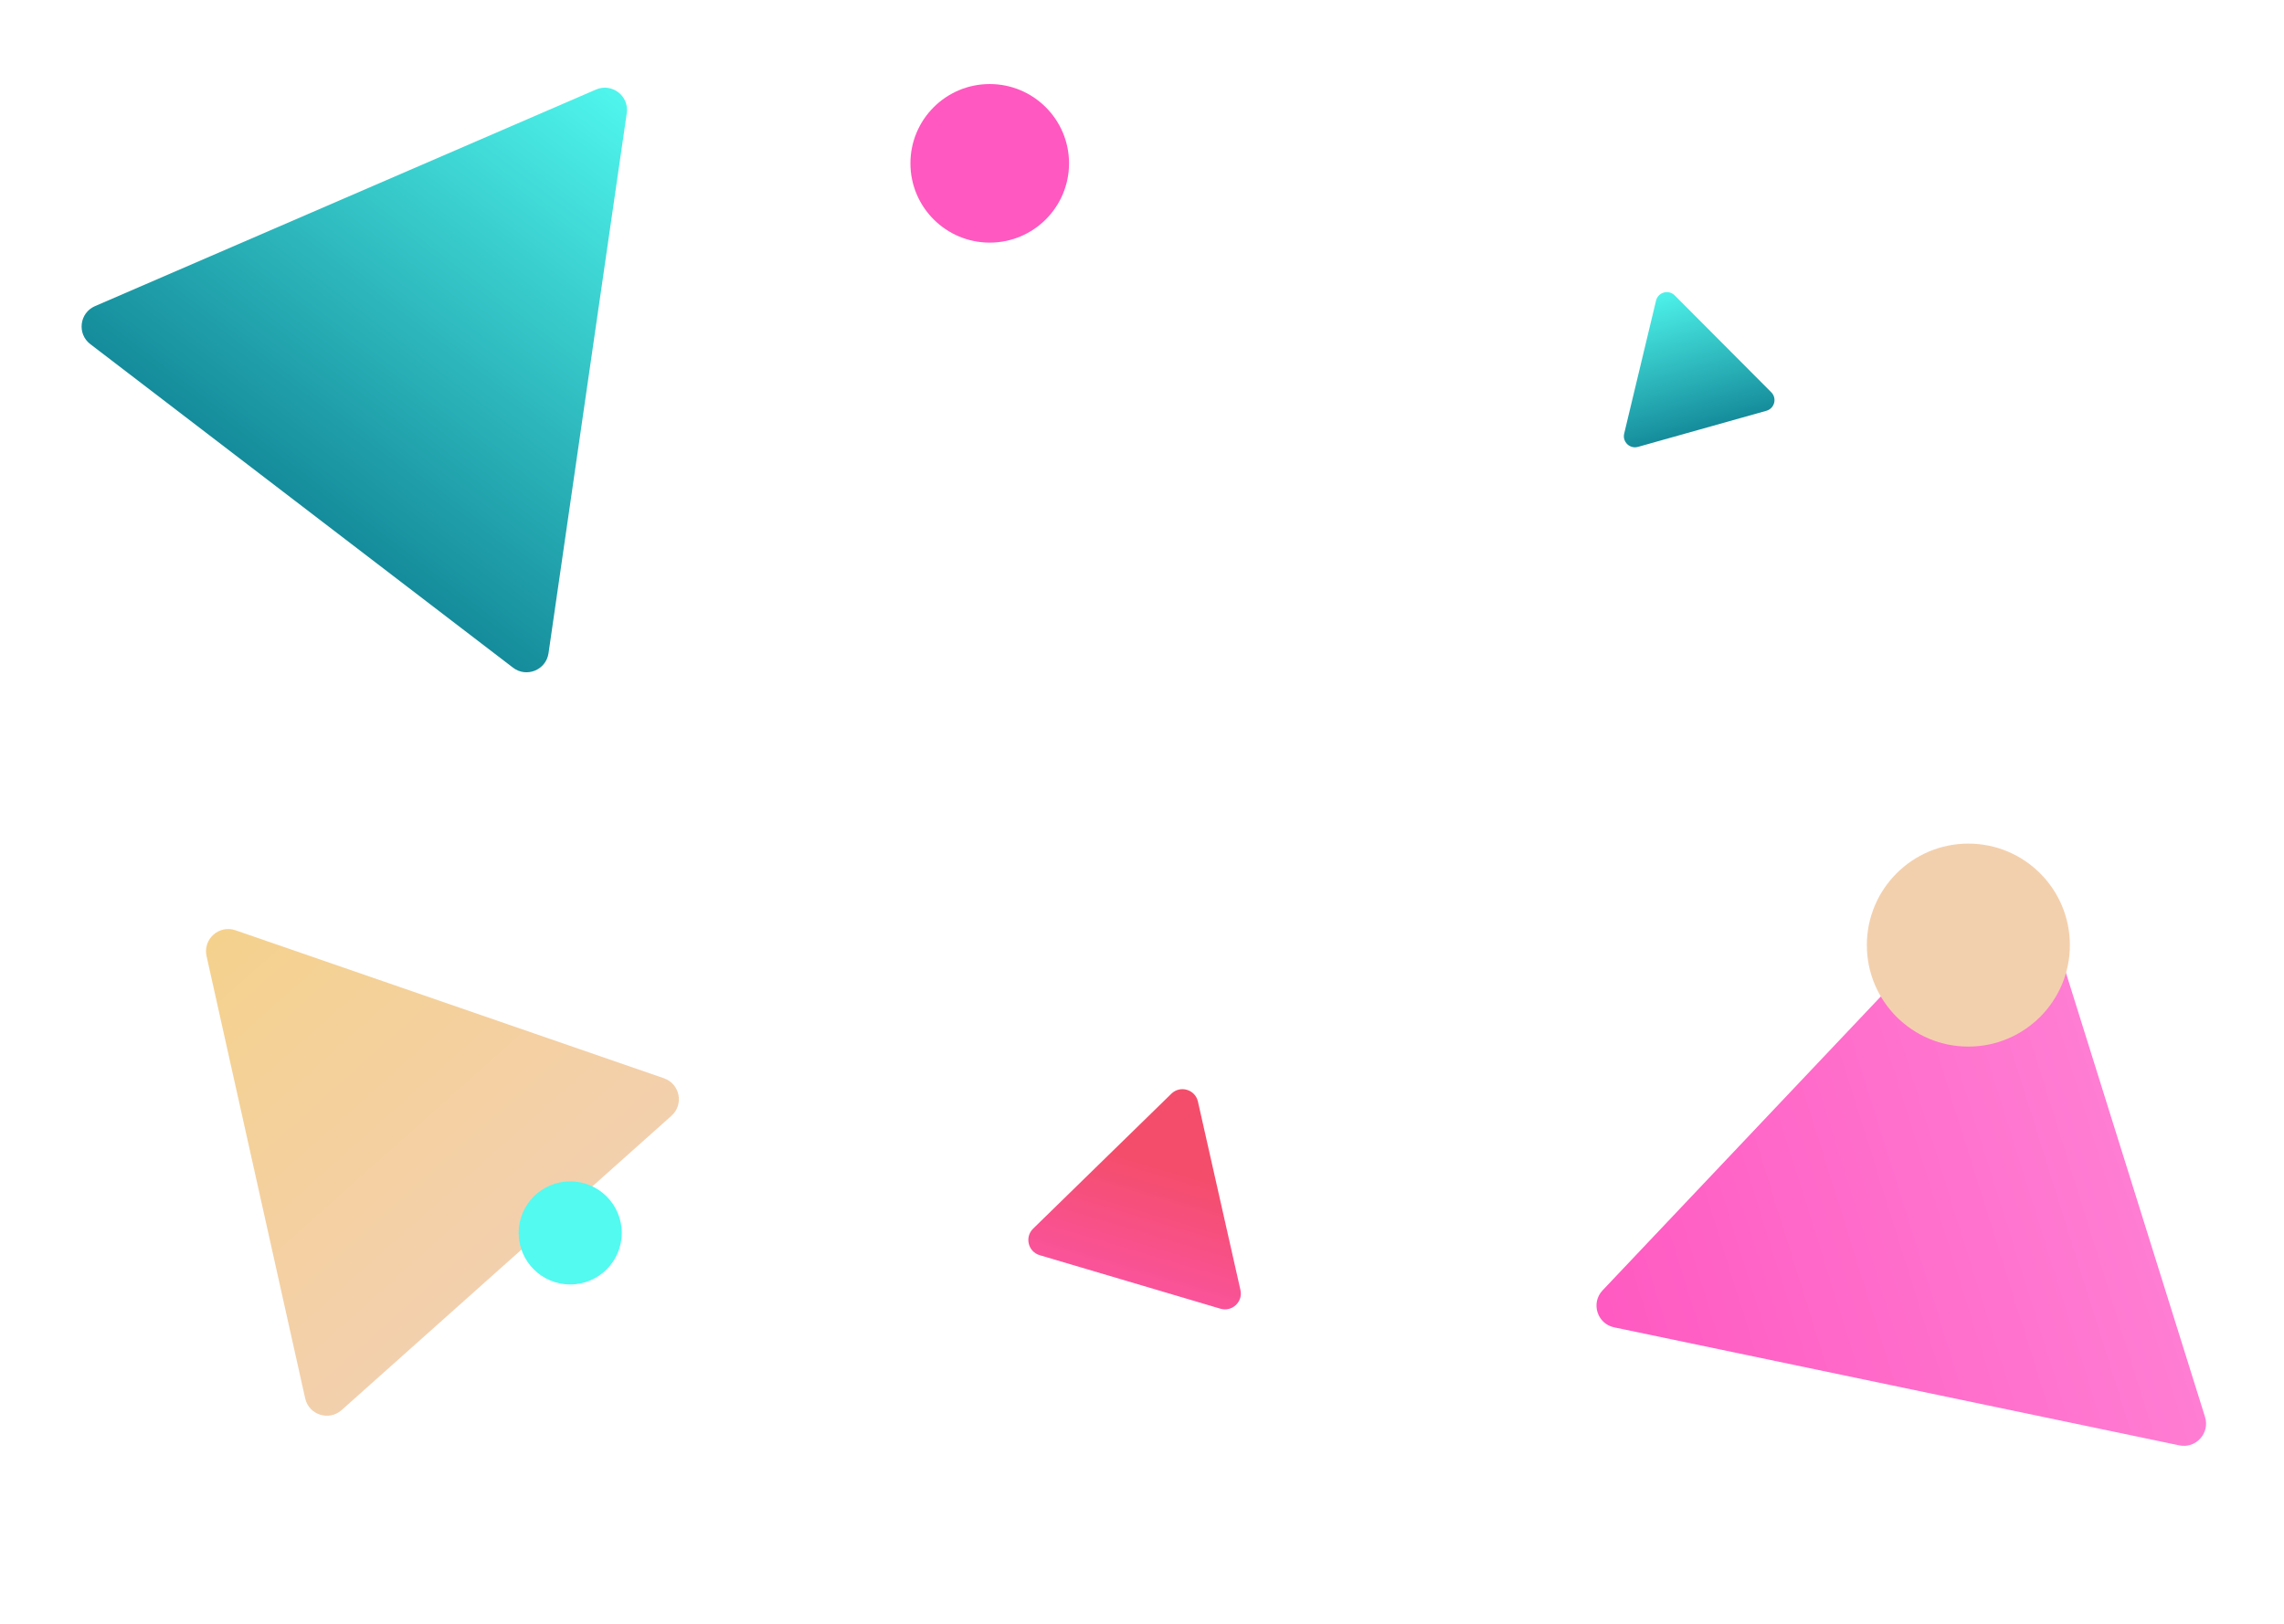 <svg width="1440" height="1024" viewBox="0 0 1440 1024" fill="none" xmlns="http://www.w3.org/2000/svg">
    <g clip-path="url(#clip0_450_2)">
        <path fill-rule="evenodd" clip-rule="evenodd"
              d="M130.223 602.928C127.839 592.236 138.106 583.073 148.461 586.651L418.589 679.977C428.693 683.468 431.315 696.535 423.34 703.652L215.39 889.231C207.415 896.348 194.726 892.264 192.401 881.832L130.223 602.928Z"
              fill="url(#paint0_linear_450_2)"
              filter="url(#shadow)"/>
        <path fill-rule="evenodd" clip-rule="evenodd"
              d="M375.756 56.464C385.81 52.116 396.737 60.481 395.166 71.323L345.826 411.95C344.293 422.529 331.95 427.557 323.463 421.06L56.942 217.021C48.454 210.523 50.084 197.294 59.894 193.052L375.756 56.464Z"
              fill="url(#paint1_linear_450_2)"
              filter="url(#shadow)"/>
        <path fill-rule="evenodd" clip-rule="evenodd"
              d="M1017.69 837.053C1006.97 834.814 1002.85 821.681 1010.39 813.724L1260.64 549.327C1267.98 541.564 1280.97 544.566 1284.16 554.767L1390.22 893.588C1393.41 903.789 1384.45 913.662 1373.99 911.477L1017.69 837.053Z"
              fill="url(#paint2_linear_450_2)"
              filter="url(#shadow)"/>
        <path fill-rule="evenodd" clip-rule="evenodd"
              d="M1044.08 189.591C1045.36 184.265 1051.98 182.402 1055.85 186.282L1116.73 247.364C1120.5 251.15 1118.81 257.596 1113.67 259.043L1032.7 281.815C1027.56 283.262 1022.76 278.643 1024 273.446L1044.08 189.591Z"
              fill="url(#paint3_linear_450_2)"
              filter="url(#shadow)"/>
        <path fill-rule="evenodd" clip-rule="evenodd"
              d="M738.523 689.707C744.12 684.243 753.542 687.033 755.263 694.665L782.066 813.511C783.746 820.961 776.795 827.467 769.473 825.299L655.509 791.549C648.188 789.38 645.899 780.137 651.362 774.803L738.523 689.707Z"
              fill="url(#paint4_linear_450_2)"
              filter="url(#shadow)"/>
        <circle cx="624" cy="103" r="50" fill="#FF58C0" filter="url(#shadow)"/>
        <circle cx="359.5" cy="777.5" r="32.5" fill="#52FAF0" filter="url(#shadow)"/>
        <circle cx="1241" cy="596" r="64" fill="#F3D0AD" filter="url(#shadow)"/>
    </g>
    <defs>
        <filter id="shadow" x="-20%" y="-20%" width="200%" height="200%">
            <feOffset result="offOut" in="SourceGraphic" dx="0" dy="0" />
            <feGaussianBlur result="blurOut" in="offOut" stdDeviation="10" />
            <feBlend in="SourceGraphic" in2="blurOut" mode="normal" />
        </filter>

        <linearGradient id="paint0_linear_450_2" x1="124.774" y1="578.462" x2="319.331" y2="796.472"
                        gradientUnits="userSpaceOnUse">
            <stop stop-color="#F5D18C"/>
            <stop offset="1" stop-color="#F3D0AD"/>
        </linearGradient>
        <linearGradient id="paint1_linear_450_2" x1="398.765" y1="46.521" x2="190.16" y2="319.008"
                        gradientUnits="userSpaceOnUse">
            <stop stop-color="#52FAF0"/>
            <stop offset="1" stop-color="#158C9B"/>
        </linearGradient>
        <linearGradient id="paint2_linear_450_2" x1="993.153" y1="831.922" x2="1337.21" y2="724.231"
                        gradientUnits="userSpaceOnUse">
            <stop stop-color="#FF58C0"/>
            <stop offset="1" stop-color="#FF7DD3"/>
        </linearGradient>
        <linearGradient id="paint3_linear_450_2" x1="1047.01" y1="177.404" x2="1073.17" y2="270.433"
                        gradientUnits="userSpaceOnUse">
            <stop stop-color="#52FAF0"/>
            <stop offset="1" stop-color="#158C9B"/>
        </linearGradient>
        <linearGradient id="paint4_linear_450_2" x1="1044.87" y1="827.906" x2="1006.01" y2="959.115"
                        gradientUnits="userSpaceOnUse">
            <stop stop-color="#F44D6B"/>
            <stop offset="1" stop-color="#FF58C0"/>
        </linearGradient>
        <clipPath id="clip0_450_2">
            <rect width="1440" height="1024" fill="white"/>
        </clipPath>
    </defs>
</svg>
